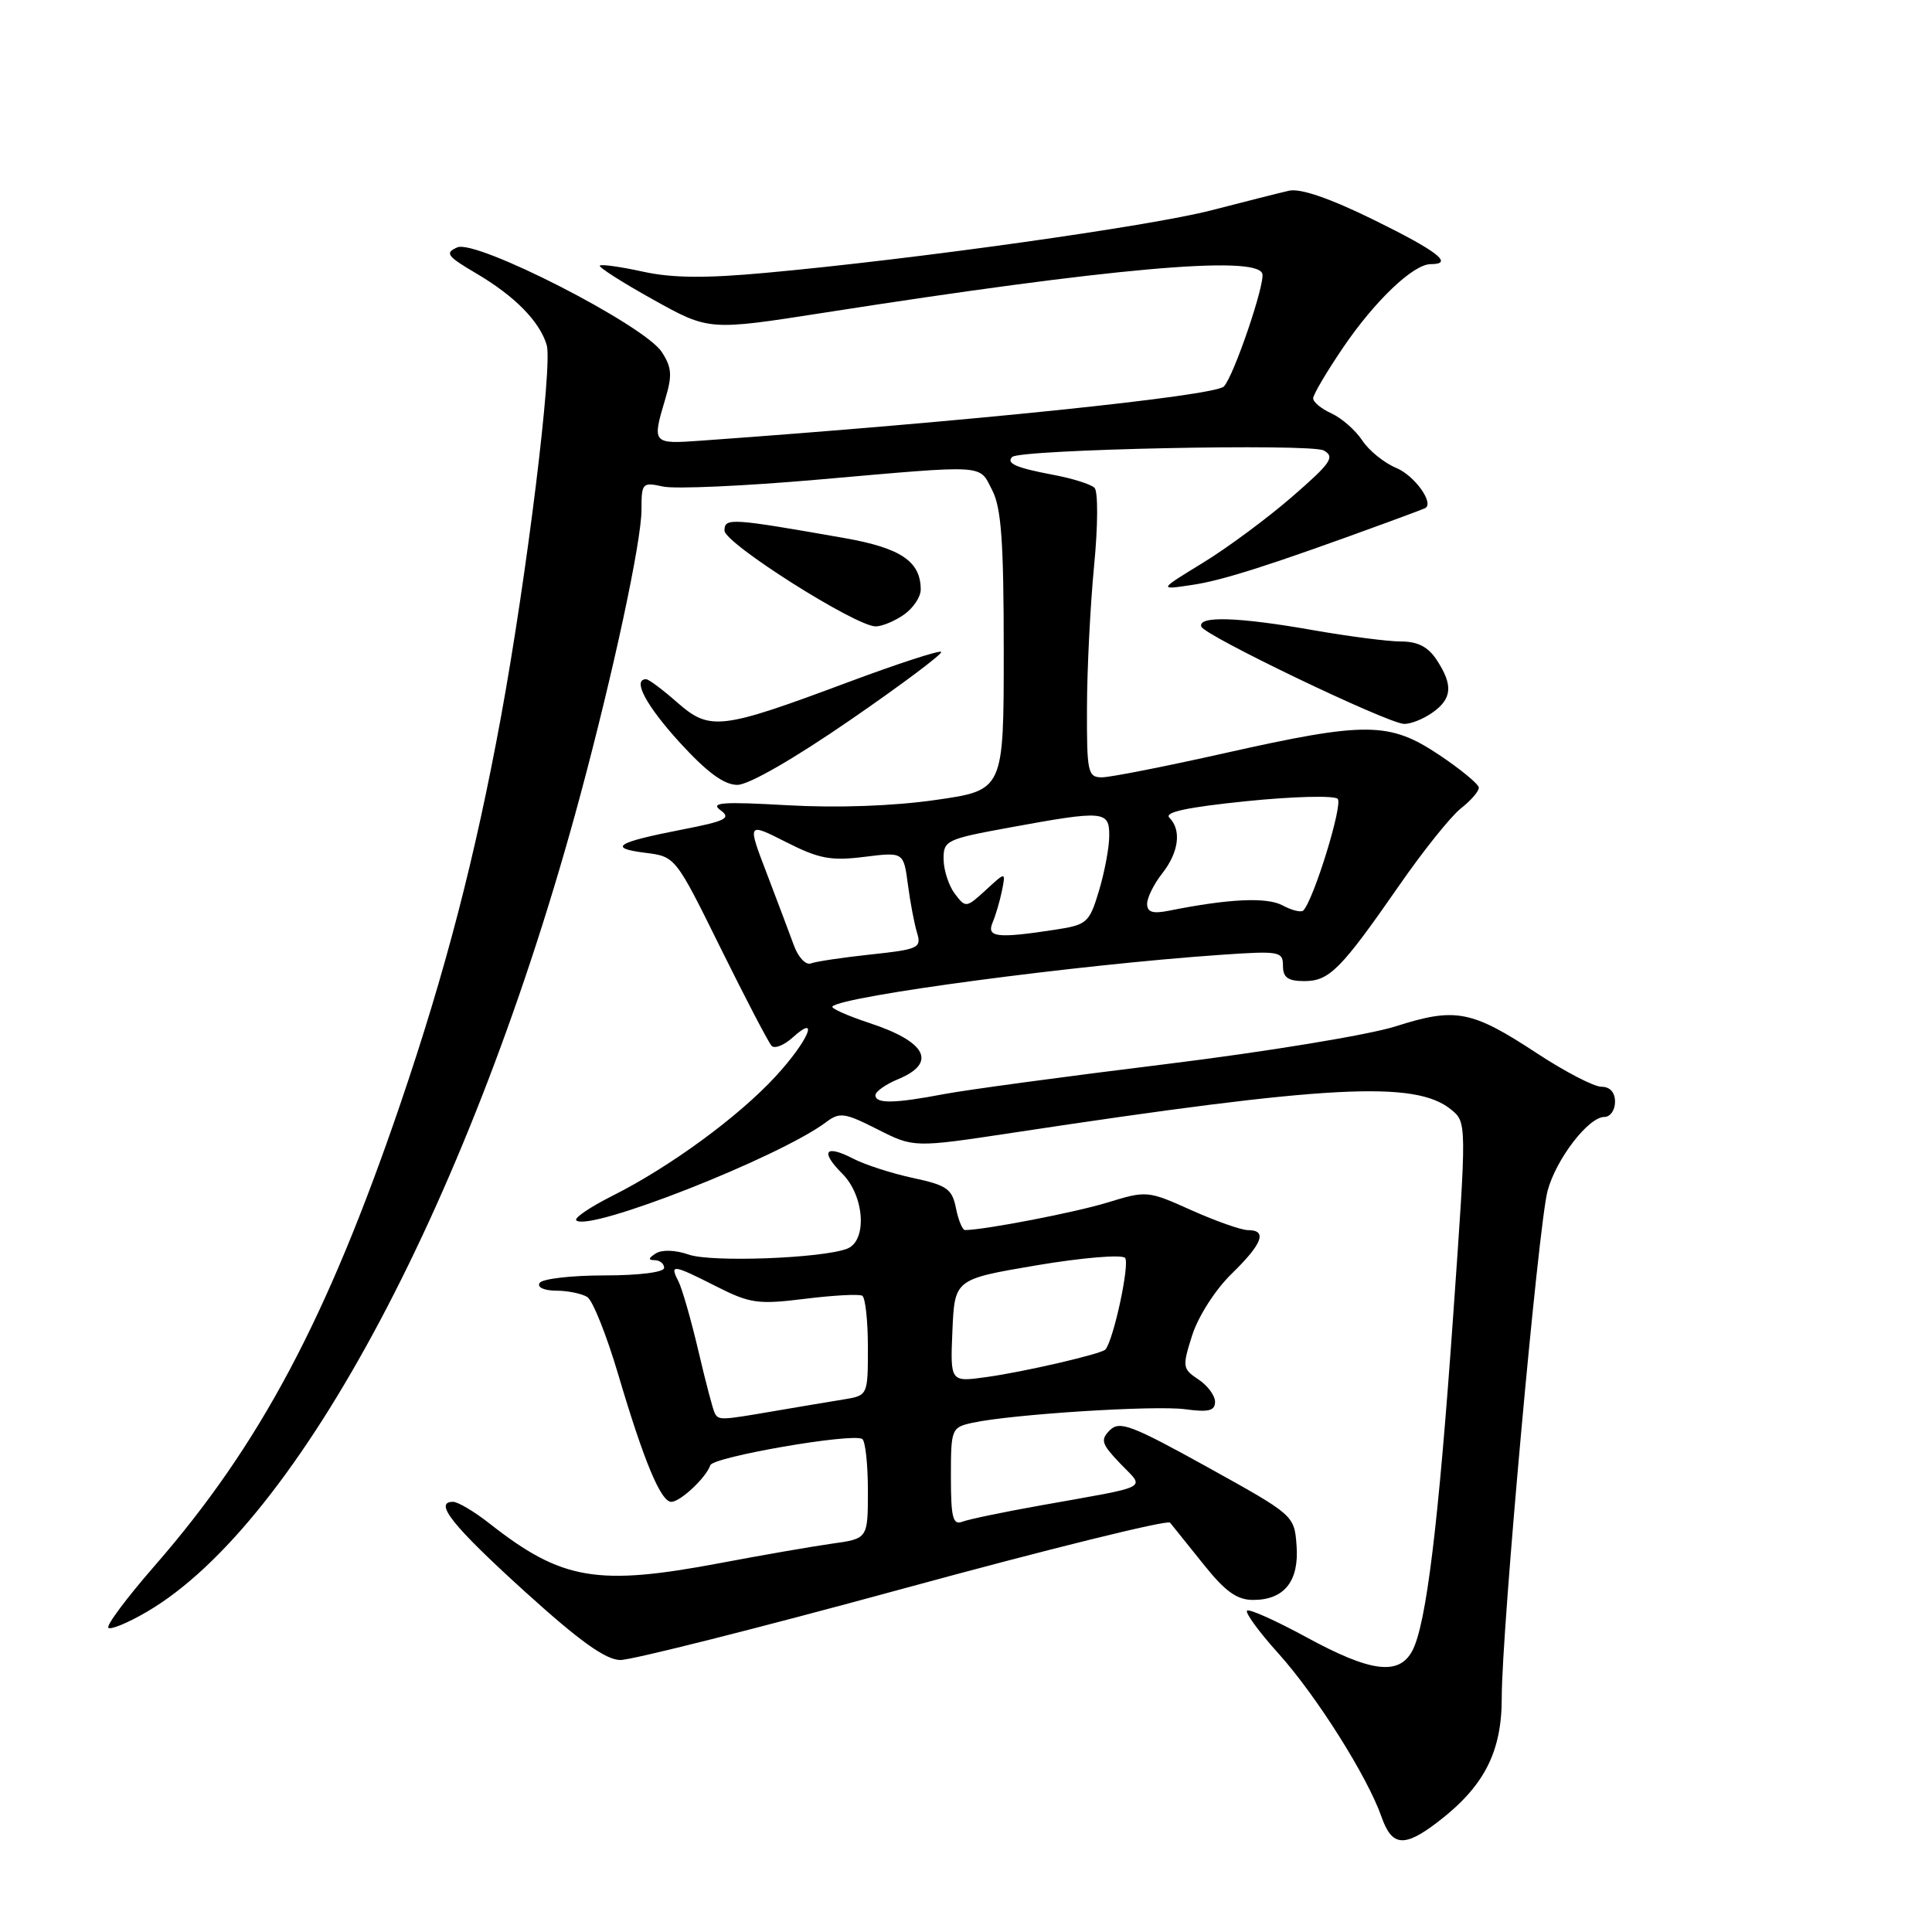 <?xml version="1.0" encoding="UTF-8" standalone="no"?>
<!DOCTYPE svg PUBLIC "-//W3C//DTD SVG 1.1//EN" "http://www.w3.org/Graphics/SVG/1.1/DTD/svg11.dtd" >
<svg xmlns="http://www.w3.org/2000/svg" xmlns:xlink="http://www.w3.org/1999/xlink" version="1.1" viewBox="0 0 256 256">
 <g >
 <path fill="currentColor"
d=" M 190.45 241.47 C 196.64 236.75 199.00 232.18 198.99 224.95 C 198.98 216.09 203.84 162.36 205.06 157.80 C 206.19 153.58 210.48 148.00 212.59 148.00 C 213.37 148.00 214.00 147.10 214.00 146.00 C 214.00 144.74 213.33 144.00 212.20 144.00 C 211.21 144.00 207.37 142.01 203.66 139.57 C 194.98 133.87 192.87 133.46 184.95 135.99 C 181.38 137.13 167.80 139.36 154.50 141.00 C 141.30 142.62 128.08 144.41 125.11 144.97 C 118.51 146.23 116.00 146.27 116.00 145.12 C 116.00 144.64 117.35 143.68 119.00 143.00 C 124.21 140.84 122.78 138.04 115.19 135.55 C 112.26 134.58 110.07 133.60 110.30 133.36 C 111.71 131.96 142.79 127.83 161.75 126.52 C 169.55 125.98 170.00 126.06 170.00 127.98 C 170.00 129.53 170.66 130.00 172.83 130.00 C 176.15 130.00 177.67 128.46 185.44 117.27 C 188.58 112.74 192.24 108.17 193.57 107.12 C 194.91 106.07 195.98 104.83 195.95 104.36 C 195.92 103.89 193.55 101.94 190.70 100.03 C 184.09 95.62 181.03 95.59 162.26 99.80 C 154.42 101.56 147.11 103.00 146.01 103.00 C 144.14 103.00 144.00 102.35 144.03 93.75 C 144.04 88.66 144.47 80.22 144.97 75.00 C 145.49 69.70 145.51 65.12 145.03 64.64 C 144.56 64.16 142.03 63.37 139.42 62.89 C 134.65 61.99 133.28 61.39 134.12 60.55 C 135.12 59.54 173.71 58.74 175.40 59.69 C 176.93 60.54 176.38 61.34 171.18 65.85 C 167.89 68.70 162.57 72.64 159.35 74.60 C 153.50 78.18 153.50 78.18 158.00 77.50 C 162.05 76.90 168.44 74.85 183.50 69.34 C 186.25 68.34 188.65 67.43 188.84 67.33 C 190.07 66.68 187.43 63.01 185.02 62.01 C 183.41 61.34 181.38 59.70 180.50 58.35 C 179.61 57.01 177.79 55.41 176.45 54.79 C 175.10 54.18 174.00 53.28 174.00 52.78 C 174.00 52.29 175.78 49.28 177.95 46.08 C 182.18 39.85 187.27 35.00 189.58 35.00 C 192.70 35.00 190.51 33.30 182.01 29.12 C 176.20 26.27 172.31 24.93 170.80 25.27 C 169.54 25.56 164.90 26.73 160.50 27.87 C 152.32 29.98 121.24 34.35 101.50 36.15 C 93.47 36.89 89.06 36.85 85.17 35.99 C 82.24 35.35 79.68 34.99 79.48 35.19 C 79.27 35.39 82.45 37.42 86.53 39.69 C 93.94 43.82 93.94 43.82 109.22 41.43 C 147.04 35.52 166.42 33.79 167.26 36.25 C 167.69 37.49 163.48 49.85 162.17 51.21 C 160.95 52.47 127.98 55.89 92.75 58.40 C 86.46 58.85 86.39 58.77 88.14 52.91 C 89.10 49.73 89.02 48.68 87.68 46.63 C 85.33 43.05 63.08 31.67 60.59 32.78 C 58.91 33.52 59.22 33.94 63.09 36.22 C 68.19 39.22 71.49 42.56 72.44 45.71 C 73.25 48.38 69.81 76.31 66.38 95.00 C 62.97 113.56 59.00 128.83 53.03 146.33 C 43.32 174.78 34.43 191.49 20.48 207.49 C 16.81 211.70 14.05 215.39 14.36 215.69 C 14.66 215.99 16.98 215.03 19.50 213.55 C 39.61 201.77 62.61 158.44 76.86 105.50 C 81.28 89.07 85.00 71.74 85.00 67.55 C 85.00 63.99 85.11 63.87 87.86 64.47 C 89.44 64.82 98.69 64.40 108.41 63.55 C 131.03 61.57 129.68 61.49 131.47 64.95 C 132.68 67.28 133.00 71.76 133.00 86.31 C 133.00 104.71 133.00 104.71 123.97 106.00 C 118.33 106.81 110.97 107.07 104.35 106.70 C 95.73 106.21 94.07 106.33 95.46 107.35 C 96.93 108.42 96.21 108.79 90.34 109.93 C 81.66 111.62 80.48 112.37 85.50 113.00 C 89.50 113.50 89.50 113.50 95.51 125.68 C 98.82 132.37 101.85 138.18 102.25 138.59 C 102.66 138.99 103.89 138.50 104.99 137.51 C 108.74 134.12 107.06 137.98 102.76 142.64 C 97.83 147.99 88.76 154.63 81.15 158.45 C 78.21 159.93 76.05 161.39 76.36 161.70 C 77.96 163.30 103.24 153.36 109.48 148.68 C 111.26 147.34 111.93 147.44 116.27 149.64 C 121.09 152.08 121.09 152.08 134.30 150.08 C 175.99 143.76 187.49 143.15 192.25 147.00 C 194.36 148.71 194.36 148.71 192.57 174.10 C 190.62 201.90 188.99 215.29 187.13 218.75 C 185.36 222.06 181.62 221.58 173.12 216.95 C 169.06 214.74 165.52 213.15 165.24 213.42 C 164.97 213.70 166.85 216.27 169.43 219.13 C 174.45 224.72 181.21 235.44 183.06 240.75 C 184.43 244.66 186.06 244.82 190.45 241.47 Z  M 119.65 210.51 C 138.77 205.29 154.70 201.35 155.04 201.76 C 155.38 202.17 157.36 204.64 159.45 207.25 C 162.35 210.89 163.90 212.00 166.05 212.00 C 170.18 212.00 172.16 209.51 171.80 204.77 C 171.50 200.79 171.46 200.76 160.01 194.41 C 149.93 188.83 148.35 188.23 147.06 189.51 C 145.78 190.79 145.95 191.33 148.44 193.93 C 151.73 197.37 152.80 196.81 137.75 199.50 C 132.93 200.36 128.32 201.32 127.50 201.64 C 126.26 202.11 126.00 201.07 126.00 195.69 C 126.00 189.33 126.07 189.14 128.84 188.53 C 133.99 187.40 152.99 186.19 157.03 186.73 C 160.14 187.15 161.00 186.94 161.00 185.75 C 161.00 184.92 160.01 183.58 158.79 182.78 C 156.68 181.37 156.64 181.11 157.98 176.90 C 158.78 174.42 161.04 170.88 163.19 168.79 C 167.29 164.80 167.96 163.00 165.38 163.00 C 164.48 163.00 161.11 161.81 157.87 160.36 C 152.08 157.76 151.92 157.75 146.75 159.34 C 142.49 160.65 130.54 162.96 127.88 162.99 C 127.53 163.00 126.99 161.69 126.67 160.09 C 126.16 157.54 125.47 157.05 120.99 156.09 C 118.19 155.49 114.63 154.34 113.08 153.54 C 109.33 151.60 108.63 152.54 111.61 155.52 C 114.56 158.47 114.94 164.42 112.25 165.46 C 108.91 166.74 94.26 167.29 91.26 166.24 C 89.50 165.63 87.72 165.56 86.89 166.09 C 85.90 166.72 85.86 166.97 86.75 166.98 C 87.44 166.99 88.00 167.45 88.00 168.00 C 88.00 168.58 84.69 169.00 80.06 169.00 C 75.69 169.00 71.84 169.45 71.50 170.00 C 71.14 170.57 72.08 171.01 73.69 171.02 C 75.24 171.02 77.09 171.41 77.82 171.86 C 78.54 172.32 80.38 176.93 81.91 182.10 C 85.32 193.62 87.56 199.00 88.95 199.00 C 90.15 199.00 93.56 195.80 94.12 194.15 C 94.51 193.04 112.88 189.86 114.25 190.67 C 114.66 190.92 115.00 193.99 115.00 197.50 C 115.00 203.88 115.00 203.88 110.25 204.54 C 107.64 204.91 101.00 206.06 95.50 207.10 C 79.12 210.20 74.44 209.40 64.86 201.87 C 62.85 200.29 60.68 199.00 60.03 199.00 C 57.41 199.00 59.98 202.21 69.50 210.85 C 76.76 217.43 80.23 219.93 82.19 219.96 C 83.66 219.98 100.52 215.73 119.65 210.51 Z  M 112.67 95.40 C 119.53 90.68 124.95 86.61 124.71 86.38 C 124.47 86.14 118.93 87.95 112.39 90.39 C 95.47 96.71 94.07 96.87 89.75 93.09 C 87.82 91.39 85.96 90.00 85.62 90.00 C 83.74 90.00 85.61 93.50 90.10 98.42 C 93.69 102.34 95.94 104.00 97.70 104.00 C 99.20 104.00 105.17 100.57 112.67 95.40 Z  M 189.78 94.44 C 192.42 92.59 192.57 90.80 190.38 87.46 C 189.24 85.71 187.86 85.00 185.63 85.00 C 183.91 85.00 178.68 84.32 174.00 83.50 C 164.08 81.75 158.69 81.58 159.18 83.03 C 159.57 84.20 183.71 95.79 186.03 95.92 C 186.87 95.96 188.56 95.30 189.78 94.44 Z  M 119.78 81.44 C 121.00 80.59 122.00 79.10 122.00 78.13 C 122.00 74.39 119.37 72.61 111.86 71.29 C 96.77 68.64 96.00 68.59 96.00 70.31 C 96.00 71.99 113.36 82.99 116.03 83.00 C 116.87 83.00 118.56 82.30 119.78 81.44 Z  M 105.21 125.31 C 104.65 123.77 103.02 119.46 101.60 115.73 C 99.01 108.97 99.01 108.97 104.16 111.58 C 108.53 113.80 110.10 114.09 114.52 113.54 C 119.73 112.89 119.73 112.89 120.30 117.20 C 120.61 119.56 121.16 122.46 121.52 123.62 C 122.12 125.60 121.70 125.80 115.41 126.47 C 111.69 126.87 108.11 127.40 107.44 127.66 C 106.78 127.91 105.78 126.86 105.21 125.31 Z  M 131.52 122.25 C 131.93 121.29 132.49 119.38 132.77 118.00 C 133.27 115.50 133.27 115.50 130.63 117.93 C 128.04 120.31 127.95 120.32 126.52 118.43 C 125.72 117.37 125.05 115.32 125.03 113.88 C 125.00 111.36 125.36 111.19 133.89 109.63 C 146.29 107.36 147.00 107.42 146.98 110.75 C 146.98 112.26 146.37 115.53 145.63 118.00 C 144.35 122.26 144.05 122.54 139.89 123.18 C 132.13 124.37 130.70 124.21 131.52 122.25 Z  M 152.00 119.76 C 152.00 118.94 152.90 117.13 154.00 115.73 C 156.20 112.94 156.58 109.98 154.95 108.35 C 154.22 107.62 157.32 106.96 165.16 106.16 C 171.35 105.53 176.79 105.39 177.25 105.85 C 177.98 106.58 174.06 119.27 172.69 120.65 C 172.40 120.93 171.17 120.63 169.95 119.97 C 167.85 118.85 162.83 119.08 154.86 120.68 C 152.74 121.10 152.00 120.87 152.00 119.76 Z  M 94.71 187.25 C 94.48 186.84 93.50 183.12 92.54 179.00 C 91.57 174.88 90.38 170.71 89.88 169.75 C 88.71 167.47 89.14 167.53 94.94 170.47 C 99.39 172.72 100.44 172.87 106.66 172.10 C 110.42 171.63 113.84 171.45 114.25 171.69 C 114.66 171.92 115.00 175.00 115.00 178.51 C 115.00 184.91 115.00 184.91 111.75 185.44 C 109.96 185.73 105.83 186.42 102.57 186.98 C 95.47 188.20 95.23 188.21 94.71 187.25 Z  M 126.20 176.32 C 126.50 169.50 126.50 169.50 137.36 167.66 C 143.34 166.65 148.61 166.21 149.07 166.67 C 149.75 167.35 147.56 177.56 146.47 178.82 C 145.97 179.40 135.61 181.80 130.70 182.47 C 125.91 183.14 125.91 183.14 126.20 176.32 Z "/>
</g>
</svg>